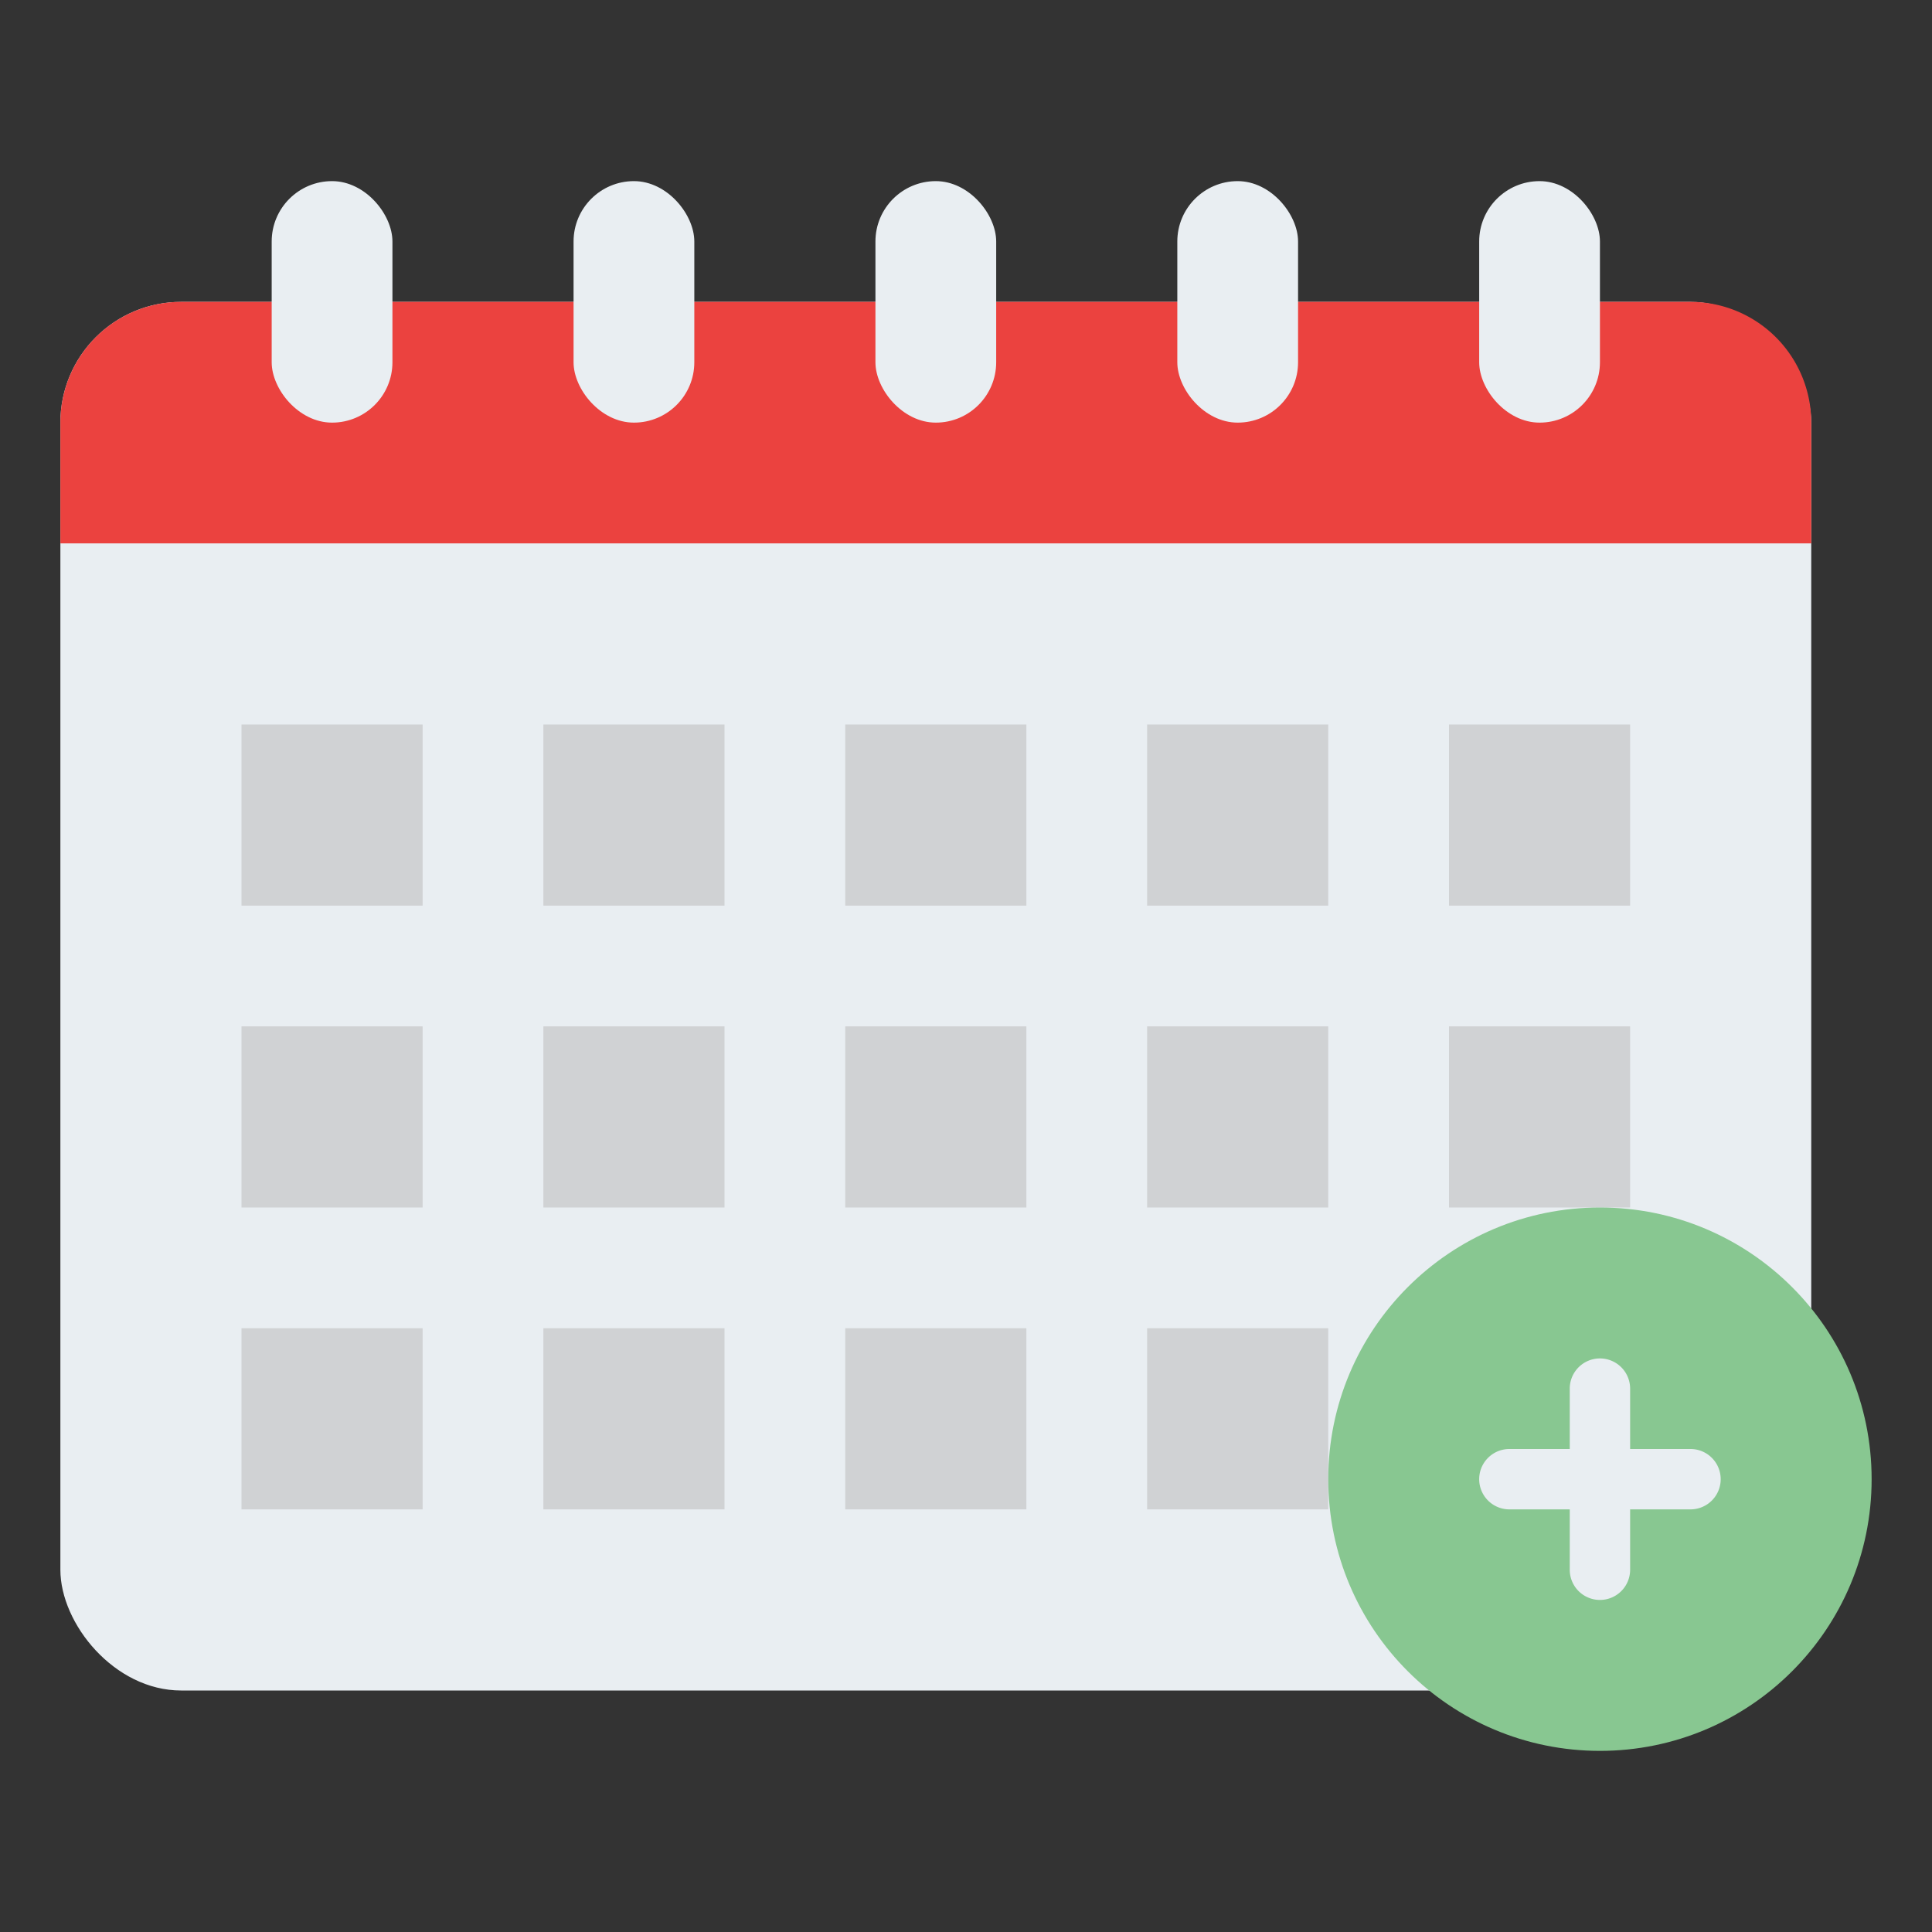 <svg id="Flat" height="512" viewBox="0 0 512 512" width="512" xmlns="http://www.w3.org/2000/svg"><rect x="0" y="0" width="512" height="512" fill="#333333" stroke="none"/><rect fill="#e9eef2" height="368" rx="32" width="464" x="16" y="80"/><path d="m48 80h400a32 32 0 0 1 32 32v32a0 0 0 0 1 0 0h-464a0 0 0 0 1 0 0v-32a32 32 0 0 1 32-32z" fill="#eb423f"/><rect fill="#e9eef2" height="64" rx="16" width="32" x="72" y="48"/><rect fill="#e9eef2" height="64" rx="16" width="32" x="152" y="48"/><rect fill="#e9eef2" height="64" rx="16" width="32" x="232" y="48"/><rect fill="#e9eef2" height="64" rx="16" width="32" x="312" y="48"/><rect fill="#e9eef2" height="64" rx="16" width="32" x="392" y="48"/><g fill="#d0d2d4"><path d="m64 192h48v48h-48z"/><path d="m144 192h48v48h-48z"/><path d="m224 192h48v48h-48z"/><path d="m304 192h48v48h-48z"/><path d="m384 192h48v48h-48z"/><path d="m64 272h48v48h-48z"/><path d="m144 272h48v48h-48z"/><path d="m224 272h48v48h-48z"/><path d="m304 272h48v48h-48z"/><path d="m384 272h48v48h-48z"/><path d="m64 352h48v48h-48z"/><path d="m144 352h48v48h-48z"/><path d="m224 352h48v48h-48z"/><path d="m304 352h48v48h-48z"/><path d="m384 352h48v48h-48z"/></g><circle cx="424" cy="392" fill="#88c791" r="72"/><path d="m448 384h-16v-16a8 8 0 0 0 -16 0v16h-16a8 8 0 0 0 0 16h16v16a8 8 0 0 0 16 0v-16h16a8 8 0 0 0 0-16z" fill="#e9eef2"/></svg>